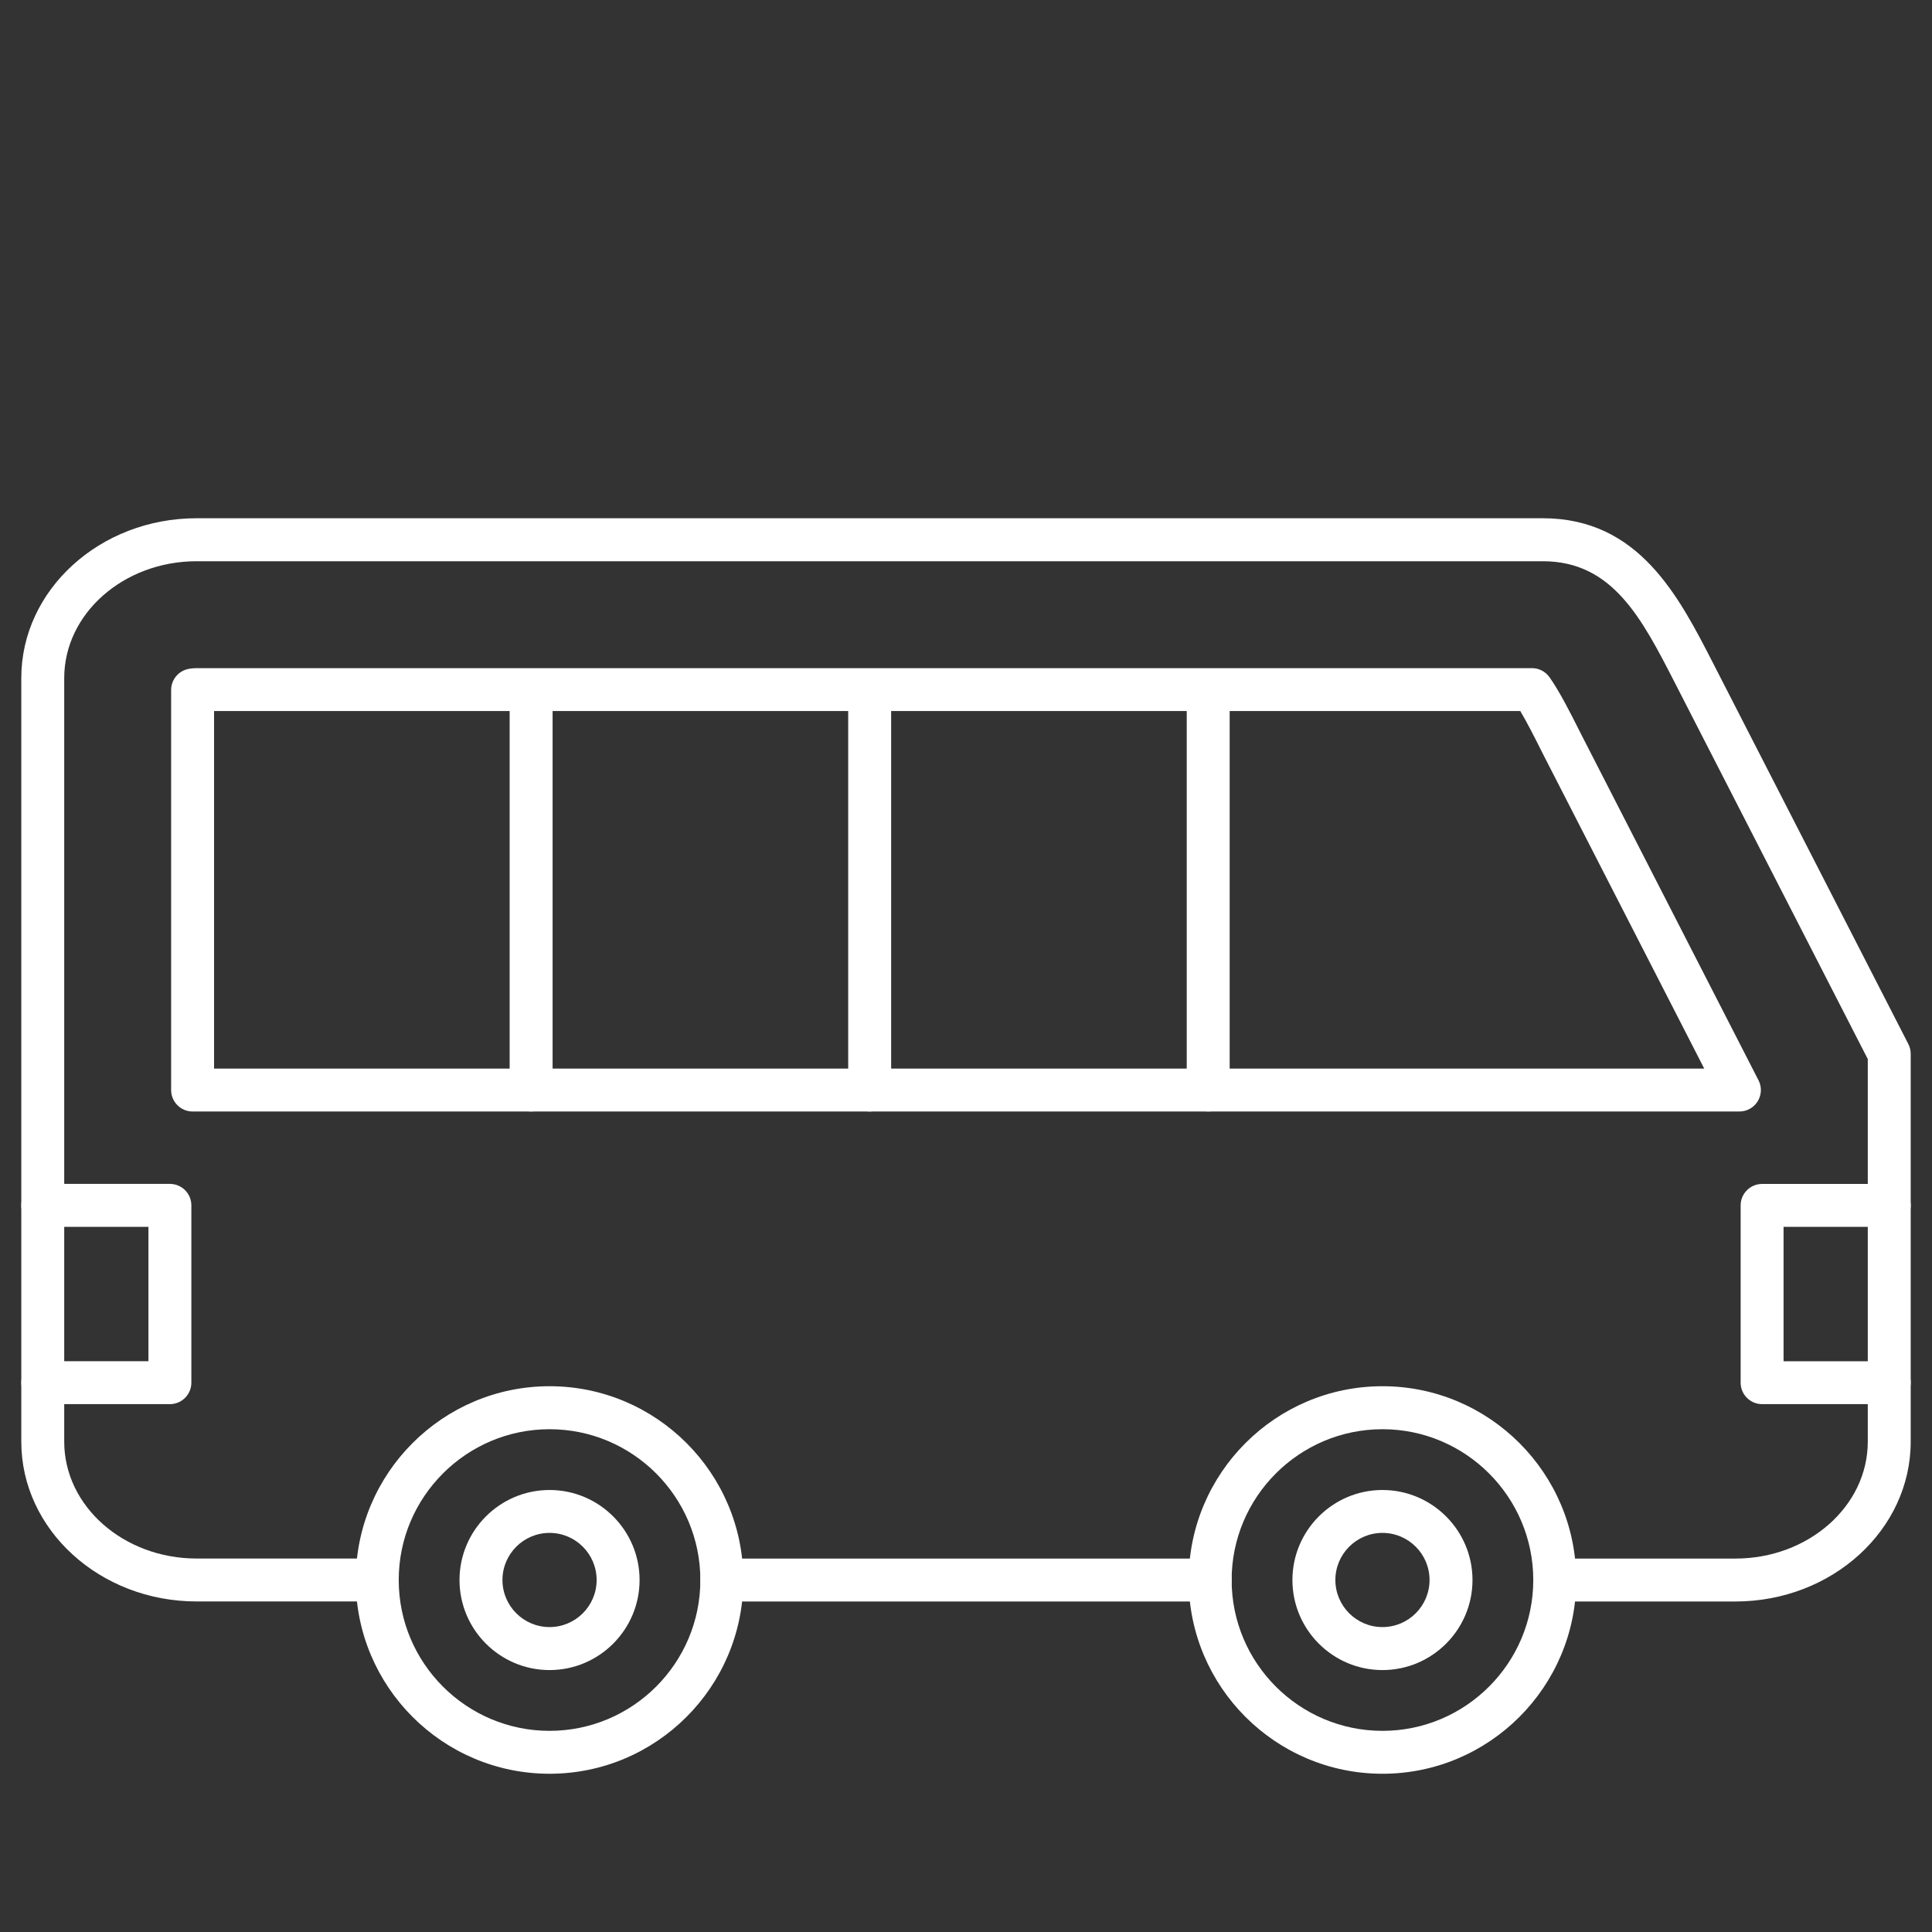 <svg width="87" height="87" viewBox="0 0 87 87" fill="none" xmlns="http://www.w3.org/2000/svg">
<rect x="0" y="0" width="87" height="87" fill="#333333" stroke="none"/>
<path d="M78.145 72.117H70.012C69.478 72.117 69.045 71.684 69.045 71.15C69.045 70.617 69.478 70.184 70.012 70.184H78.145C81.434 70.184 84.108 67.823 84.108 64.923V47.691L75.448 30.8C73.929 27.834 72.618 25.273 69.471 25.273H8.855C5.568 25.273 2.892 27.633 2.892 30.533V64.921C2.892 67.823 5.566 70.182 8.855 70.182H16.988C17.522 70.182 17.955 70.615 17.955 71.149C17.955 71.682 17.522 72.115 16.988 72.115H8.855C4.501 72.115 0.959 68.888 0.959 64.921V30.531C0.959 26.564 4.501 23.337 8.855 23.337H69.469C73.799 23.337 75.59 26.833 77.169 29.916L85.935 47.015C86.004 47.152 86.041 47.303 86.041 47.456V64.921C86.041 68.888 82.499 72.117 78.145 72.117ZM54.497 72.117H32.503C31.97 72.117 31.537 71.684 31.537 71.15C31.537 70.617 31.97 70.184 32.503 70.184H54.495C55.029 70.184 55.462 70.617 55.462 71.15C55.462 71.684 55.031 72.117 54.497 72.117Z" fill="white"/>
<path d="M62.254 79.874C57.443 79.874 53.528 75.961 53.528 71.149C53.528 66.338 57.441 62.423 62.254 62.423C67.066 62.423 70.979 66.337 70.979 71.149C70.979 75.961 67.064 79.874 62.254 79.874ZM62.254 64.359C58.509 64.359 55.462 67.406 55.462 71.15C55.462 74.895 58.509 77.942 62.254 77.942C65.998 77.942 69.045 74.895 69.045 71.15C69.045 67.406 65.998 64.359 62.254 64.359Z" fill="white"/>
<path d="M24.747 79.874C19.936 79.874 16.021 75.961 16.021 71.149C16.021 66.338 19.935 62.423 24.747 62.423C29.559 62.423 33.472 66.337 33.472 71.149C33.47 75.961 29.557 79.874 24.747 79.874ZM24.747 64.359C21.002 64.359 17.955 67.406 17.955 71.15C17.955 74.895 21.002 77.942 24.747 77.942C28.491 77.942 31.538 74.895 31.538 71.15C31.538 67.406 28.491 64.359 24.747 64.359Z" fill="white"/>
<path d="M24.747 75.205C22.512 75.205 20.692 73.385 20.692 71.15C20.692 68.916 22.512 67.096 24.747 67.096C26.982 67.096 28.801 68.916 28.801 71.15C28.801 73.385 26.982 75.205 24.747 75.205ZM24.747 69.028C23.577 69.028 22.626 69.979 22.626 71.149C22.626 72.318 23.577 73.269 24.747 73.269C25.916 73.269 26.867 72.318 26.867 71.149C26.867 69.979 25.916 69.028 24.747 69.028Z" fill="white"/>
<path d="M62.253 75.205C60.019 75.205 58.199 73.385 58.199 71.15C58.199 68.916 60.019 67.096 62.253 67.096C64.488 67.096 66.308 68.916 66.308 71.15C66.308 73.385 64.49 75.205 62.253 75.205ZM62.253 69.028C61.084 69.028 60.133 69.979 60.133 71.149C60.133 72.318 61.084 73.269 62.253 73.269C63.423 73.269 64.374 72.318 64.374 71.149C64.374 69.979 63.423 69.028 62.253 69.028Z" fill="white"/>
<path d="M78.327 50.052H8.673C8.139 50.052 7.706 49.619 7.706 49.085V31.071C7.706 30.609 8.033 30.212 8.485 30.123C8.607 30.098 8.737 30.087 8.854 30.087H68.985C69.296 30.087 69.59 30.237 69.772 30.491C70.228 31.129 70.752 32.173 71.1 32.865C71.16 32.985 71.212 33.087 71.255 33.17L79.187 48.645C79.342 48.944 79.328 49.302 79.152 49.59C78.977 49.878 78.663 50.052 78.327 50.052ZM9.639 48.119H76.743L69.532 34.052C69.488 33.965 69.433 33.856 69.37 33.731C69.136 33.265 68.778 32.553 68.459 32.018H9.639V48.119Z" fill="white"/>
<path d="M23.917 50.052C23.383 50.052 22.95 49.619 22.95 49.086V31.071C22.95 30.537 23.383 30.104 23.917 30.104C24.451 30.104 24.884 30.537 24.884 31.071V49.086C24.884 49.619 24.451 50.052 23.917 50.052Z" fill="white"/>
<path d="M39.162 50.052C38.628 50.052 38.195 49.619 38.195 49.086V31.071C38.195 30.537 38.628 30.104 39.162 30.104C39.696 30.104 40.129 30.537 40.129 31.071V49.086C40.129 49.619 39.696 50.052 39.162 50.052Z" fill="white"/>
<path d="M54.406 50.052C53.873 50.052 53.44 49.619 53.44 49.086V31.071C53.44 30.537 53.873 30.104 54.406 30.104C54.94 30.104 55.373 30.537 55.373 31.071V49.086C55.373 49.619 54.94 50.052 54.406 50.052Z" fill="white"/>
<path d="M85.074 63.23H79.35C78.816 63.23 78.383 62.797 78.383 62.263V54.28C78.383 53.747 78.816 53.314 79.35 53.314H85.074C85.608 53.314 86.041 53.747 86.041 54.28C86.041 54.814 85.608 55.247 85.074 55.247H80.316V61.298H85.074C85.608 61.298 86.041 61.731 86.041 62.265C86.041 62.798 85.608 63.23 85.074 63.23Z" fill="white"/>
<path d="M7.65 63.23H1.926C1.392 63.23 0.959 62.797 0.959 62.263C0.959 61.729 1.392 61.296 1.926 61.296H6.684V55.245H1.926C1.392 55.245 0.959 54.812 0.959 54.278C0.959 53.745 1.392 53.312 1.926 53.312H7.65C8.184 53.312 8.617 53.745 8.617 54.278V62.263C8.617 62.797 8.184 63.23 7.65 63.23Z" fill="white"/>
</svg>
